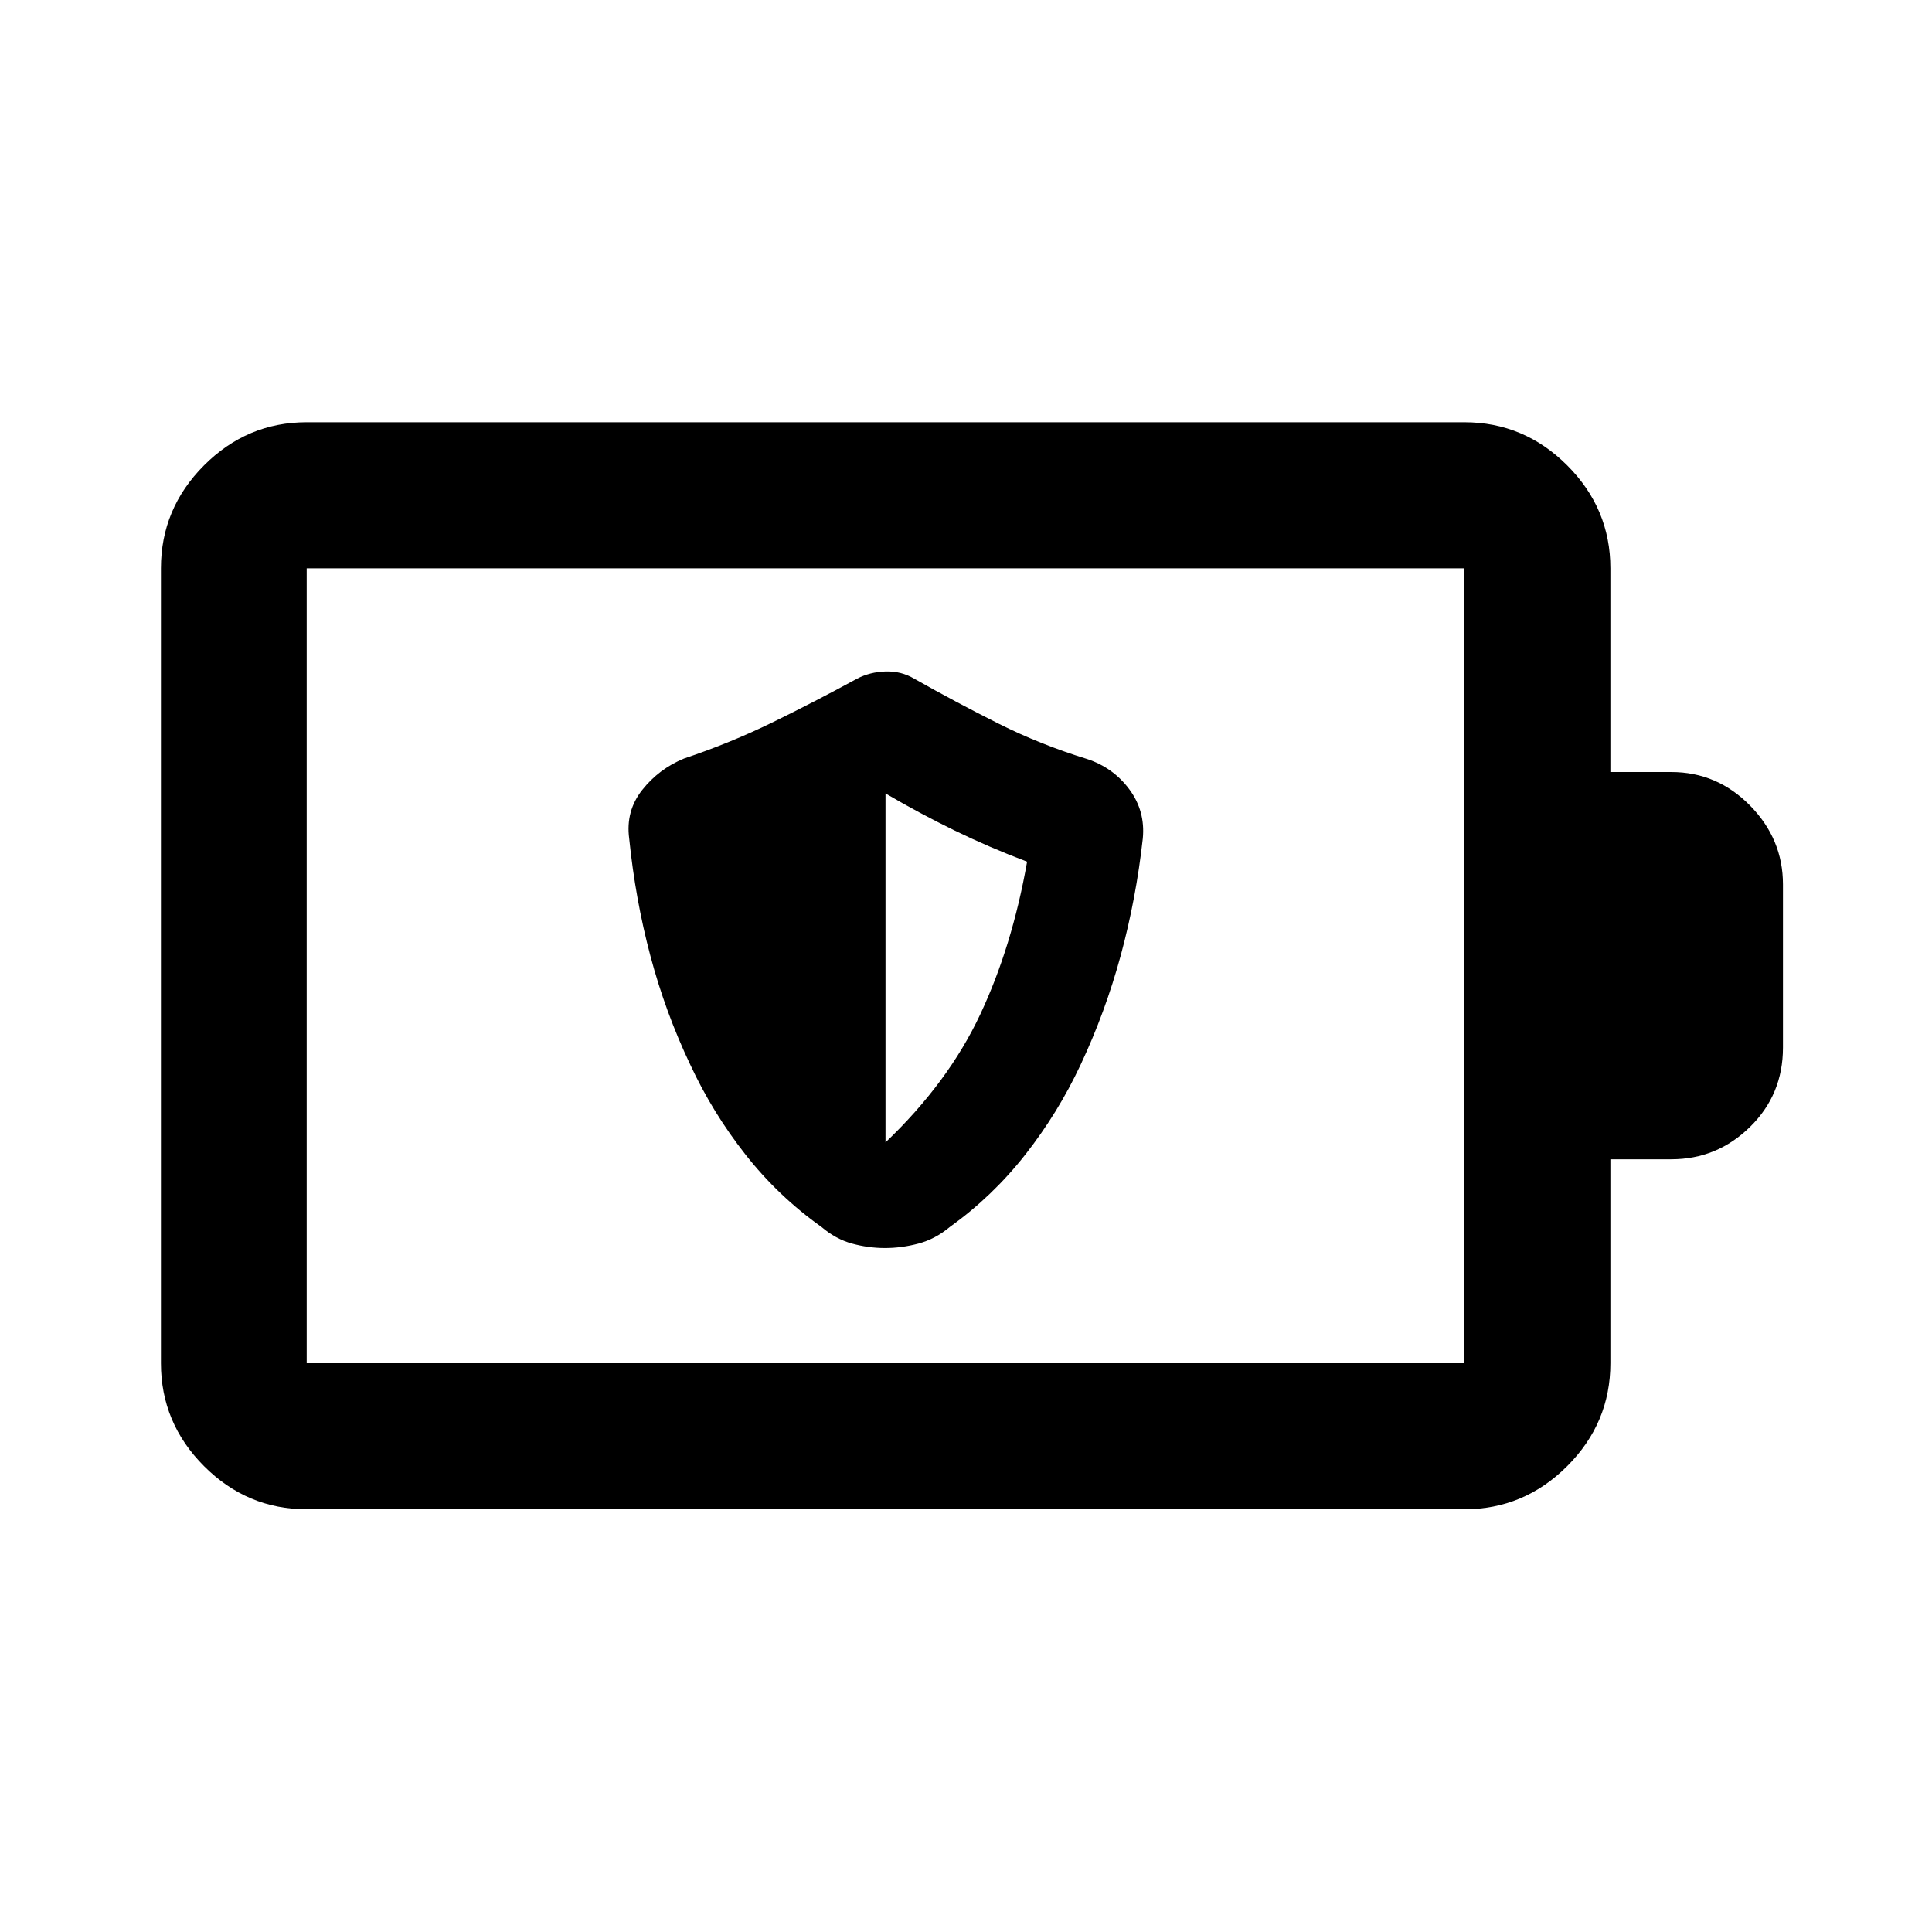 <svg xmlns="http://www.w3.org/2000/svg" height="40" viewBox="0 -960 960 960" width="40"><path d="M439.76-339.86q8.25 0 16.62-2.22 8.36-2.23 15.62-8.28 21.22-15.22 37.49-35.95 16.27-20.73 27.46-44.64 12.29-26.13 19.93-54.29 7.64-28.15 10.97-58.11 1.32-13.63-6.68-24.42-8-10.79-21.01-15.09-23.07-7.1-43.92-17.54-20.85-10.43-42.03-22.4-6.43-3.81-14.21-3.56-7.78.25-14.17 3.61-20.9 11.39-41.95 21.68-21.06 10.29-44.01 17.98-12.49 5.16-20.76 15.62-8.28 10.46-6.47 24.12 3.08 30.25 10.53 58.29 7.44 28.05 19.84 54.15 11.12 23.89 27.44 44.63 16.33 20.74 37.71 35.92 7.08 6.05 15.21 8.28 8.14 2.22 16.39 2.22Zm.24-52.49v-173.4q17.04 9.99 34.3 18.41 17.27 8.41 36.06 15.51-7.41 42.07-23.3 75.9-15.89 33.84-47.06 63.58ZM152.39-282.63h575.22v-394.98H152.39v394.98Zm0 72.58q-29.62 0-51.02-21.45-21.4-21.45-21.4-51.13v-394.98q0-29.68 21.4-51.13 21.4-21.45 51.02-21.45h575.22q29.68 0 51.13 21.45 21.45 21.45 21.45 51.13v101.23h30.27q22.72 0 39.1 16.63 16.38 16.64 16.38 39.23v81.05q0 23.38-16.38 39.44-16.38 16.07-39.1 16.07h-30.27v101.33q0 29.68-21.45 51.13-21.45 21.45-51.13 21.45H152.39Zm0-72.58v-394.98 394.98Z"/></svg>